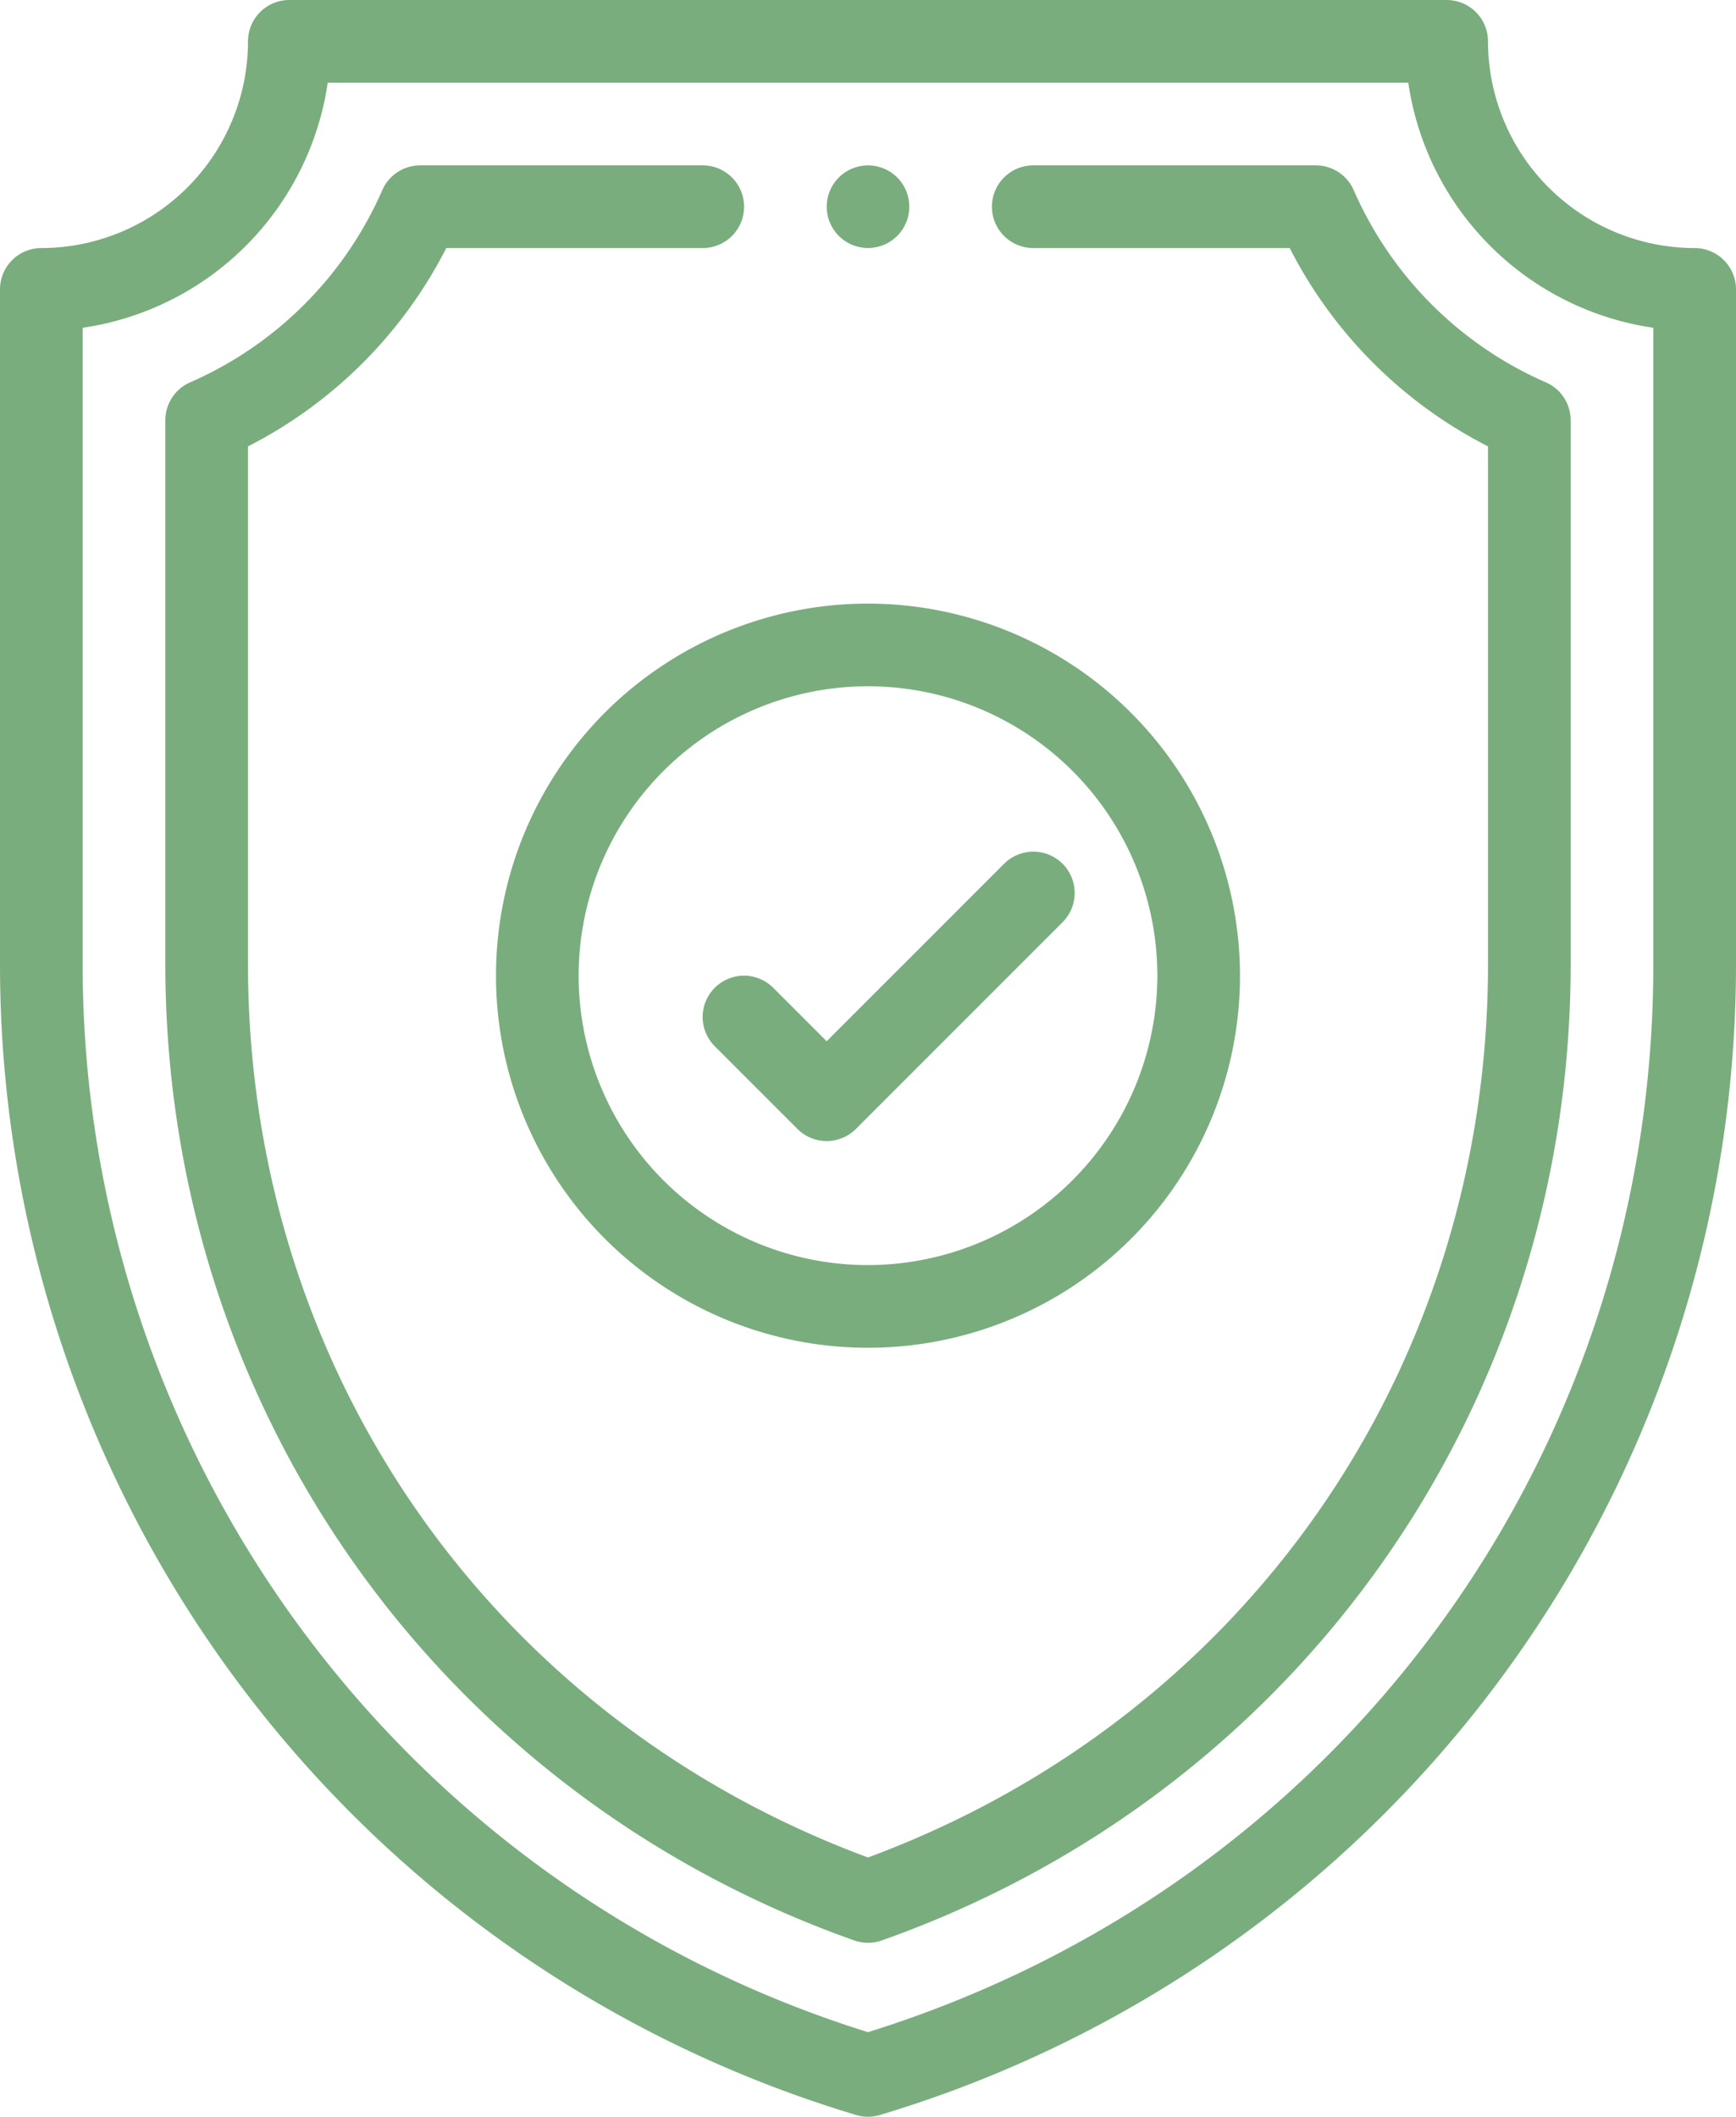 <svg xmlns="http://www.w3.org/2000/svg" width="420" height="512" viewBox="0 0 420 512">
  <g id="shield" transform="translate(-46)">
    <g id="Group_8" data-name="Group 8">
      <g id="Group_7" data-name="Group 7">
        <path id="Path_7" data-name="Path 7" d="M256,40.01A9.989,9.989,0,1,0,265.99,50,9.969,9.969,0,0,0,256,40.01Z" fill="#7aad7e"/>
      </g>
    </g>
    <g id="Group_10" data-name="Group 10">
      <g id="Group_9" data-name="Group 9">
        <path id="Path_8" data-name="Path 8" d="M456,60a50.057,50.057,0,0,1-50-50A10,10,0,0,0,396,0H116a10,10,0,0,0-10,10A50.057,50.057,0,0,1,56,60,10,10,0,0,0,46,70V233.19A290.467,290.467,0,0,0,253.128,511.579a10,10,0,0,0,5.745,0A290.5,290.5,0,0,0,466,233.19V70A10,10,0,0,0,456,60ZM446,233.19c0,119.448-76.221,222.892-190,258.353A270.392,270.392,0,0,1,66,233.19V79.288A70.164,70.164,0,0,0,125.288,20H386.712A70.164,70.164,0,0,0,446,79.288Z" fill="#7aad7e"/>
      </g>
    </g>
    <g id="Group_12" data-name="Group 12">
      <g id="Group_11" data-name="Group 11">
        <path id="Path_9" data-name="Path 9" d="M420.012,92.49a90.079,90.079,0,0,1-46.5-46.5A10,10,0,0,0,364.35,40H295.98a10,10,0,0,0,0,20h62.047A109.933,109.933,0,0,0,406,107.973V233.19c0,97.863-58.749,182.3-150,216.1-91.251-33.8-150-118.241-150-216.1V107.973A109.938,109.938,0,0,0,153.973,60H216.02a10,10,0,1,0,0-20H147.65a10,10,0,0,0-9.16,5.988,90.079,90.079,0,0,1-46.5,46.5A10,10,0,0,0,86,101.65V233.19C86,340.4,152.311,433.843,252.664,469.356a10,10,0,0,0,6.672,0C359.605,433.873,426,340.49,426,233.19V101.65A10,10,0,0,0,420.012,92.49Z" fill="#7aad7e"/>
      </g>
    </g>
    <g id="Group_14" data-name="Group 14">
      <g id="Group_13" data-name="Group 13">
        <path id="Path_10" data-name="Path 10" d="M256,146a90,90,0,1,0,90,90A90.1,90.1,0,0,0,256,146Zm0,160a70,70,0,1,1,70-70A70.079,70.079,0,0,1,256,306Z" fill="#7aad7e"/>
      </g>
    </g>
    <g id="Group_16" data-name="Group 16">
      <g id="Group_15" data-name="Group 15">
        <path id="Path_11" data-name="Path 11" d="M303.071,208.928a10,10,0,0,0-14.143,0L246,251.857l-12.929-12.928a10,10,0,0,0-14.143,14.143l20,20a10,10,0,0,0,14.143,0l50-50A10,10,0,0,0,303.071,208.928Z" fill="#7aad7e"/>
      </g>
    </g>
  </g>
</svg>

